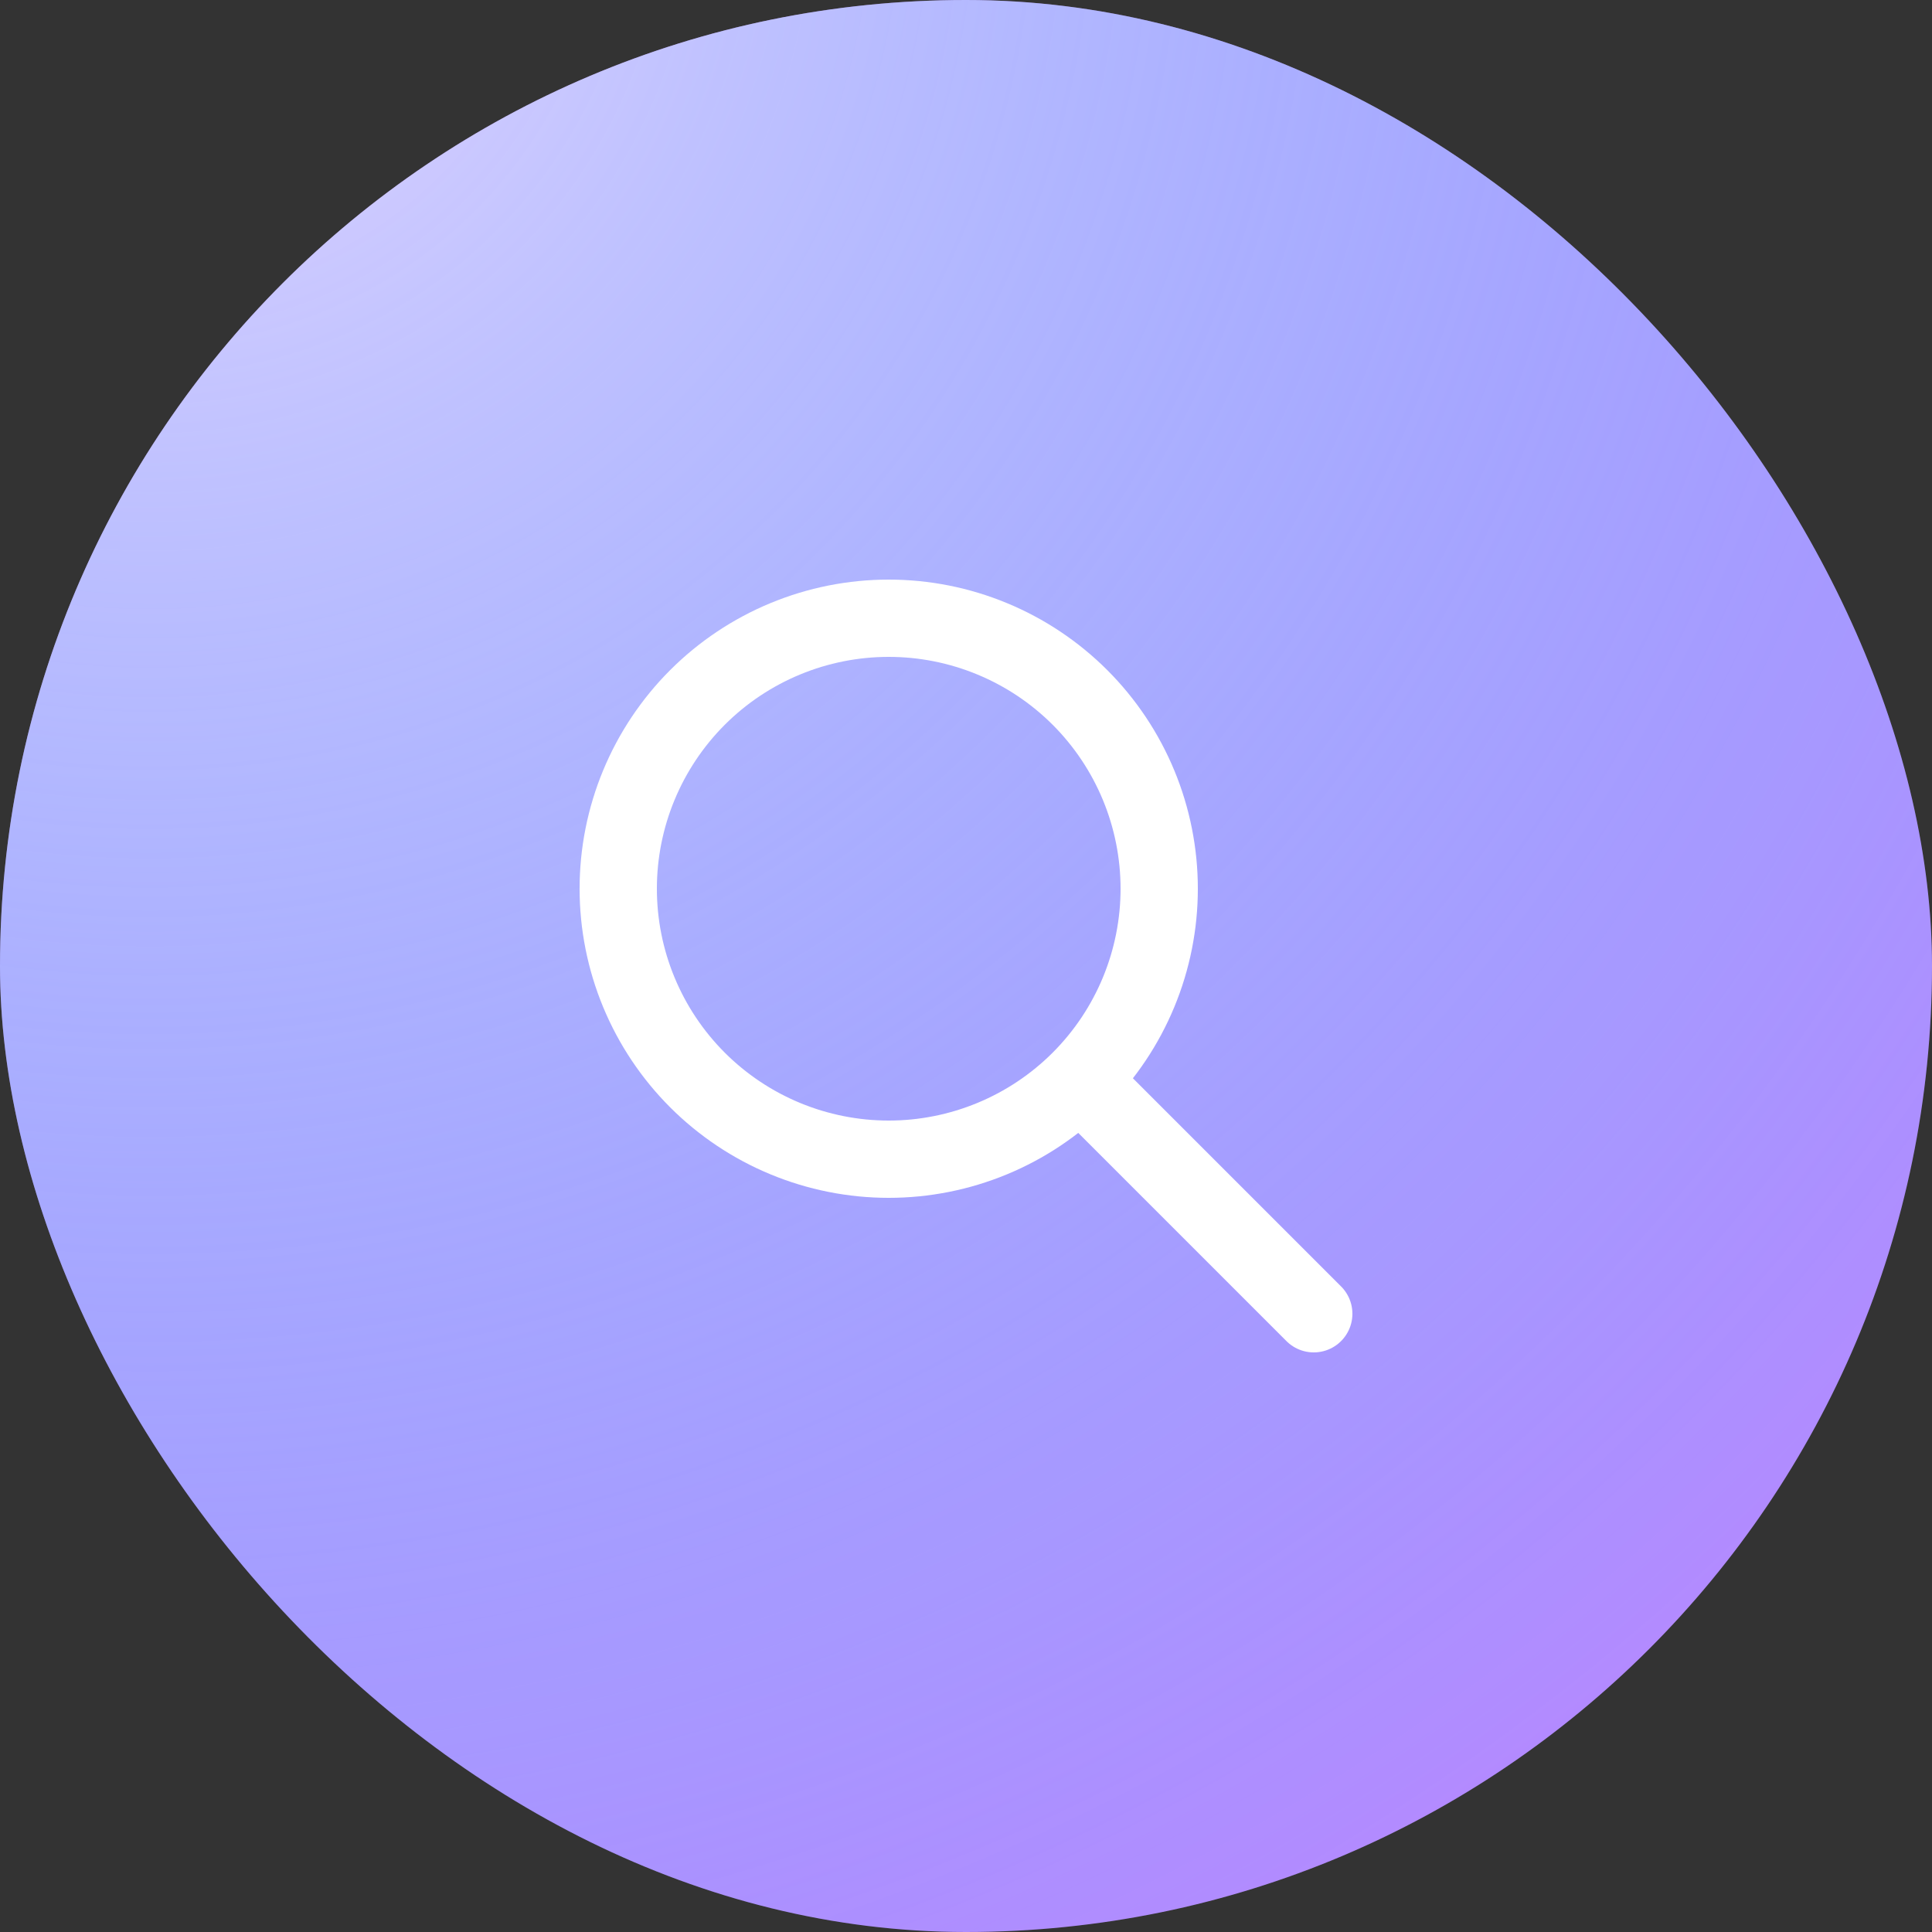 <svg width="100" height="100" viewBox="0 0 100 100" fill="none" xmlns="http://www.w3.org/2000/svg">
<rect x="0" y="0" width="100" height="100" fill="#333333" stroke="none"/>
<rect width="100" height="100" rx="50" fill="#BA85FF"/>
<rect width="100" height="100" rx="50" fill="url(#paint0_radial_32_211)"/>
<path d="M68 68L56 56M32 46C32 47.839 32.362 49.659 33.066 51.358C33.769 53.056 34.8 54.599 36.1 55.9C37.401 57.2 38.944 58.231 40.642 58.934C42.341 59.638 44.161 60 46 60C47.839 60 49.659 59.638 51.358 58.934C53.056 58.231 54.599 57.2 55.9 55.9C57.2 54.599 58.231 53.056 58.934 51.358C59.638 49.659 60 47.839 60 46C60 44.161 59.638 42.341 58.934 40.642C58.231 38.944 57.2 37.401 55.9 36.1C54.599 34.8 53.056 33.769 51.358 33.066C49.659 32.362 47.839 32 46 32C44.161 32 42.341 32.362 40.642 33.066C38.944 33.769 37.401 34.8 36.1 36.1C34.8 37.401 33.769 38.944 33.066 40.642C32.362 42.341 32 44.161 32 46Z" stroke="white" stroke-width="4" stroke-linecap="round" stroke-linejoin="round"/>
<defs>
<radialGradient id="paint0_radial_32_211" cx="0" cy="0" r="1" gradientUnits="userSpaceOnUse" gradientTransform="translate(8.5 -6.5) rotate(82.245) scale(129.686)">
<stop stop-color="white" stop-opacity="0.67"/>
<stop offset="1" stop-color="#0BF0FF" stop-opacity="0"/>
</radialGradient>
</defs>
</svg>
